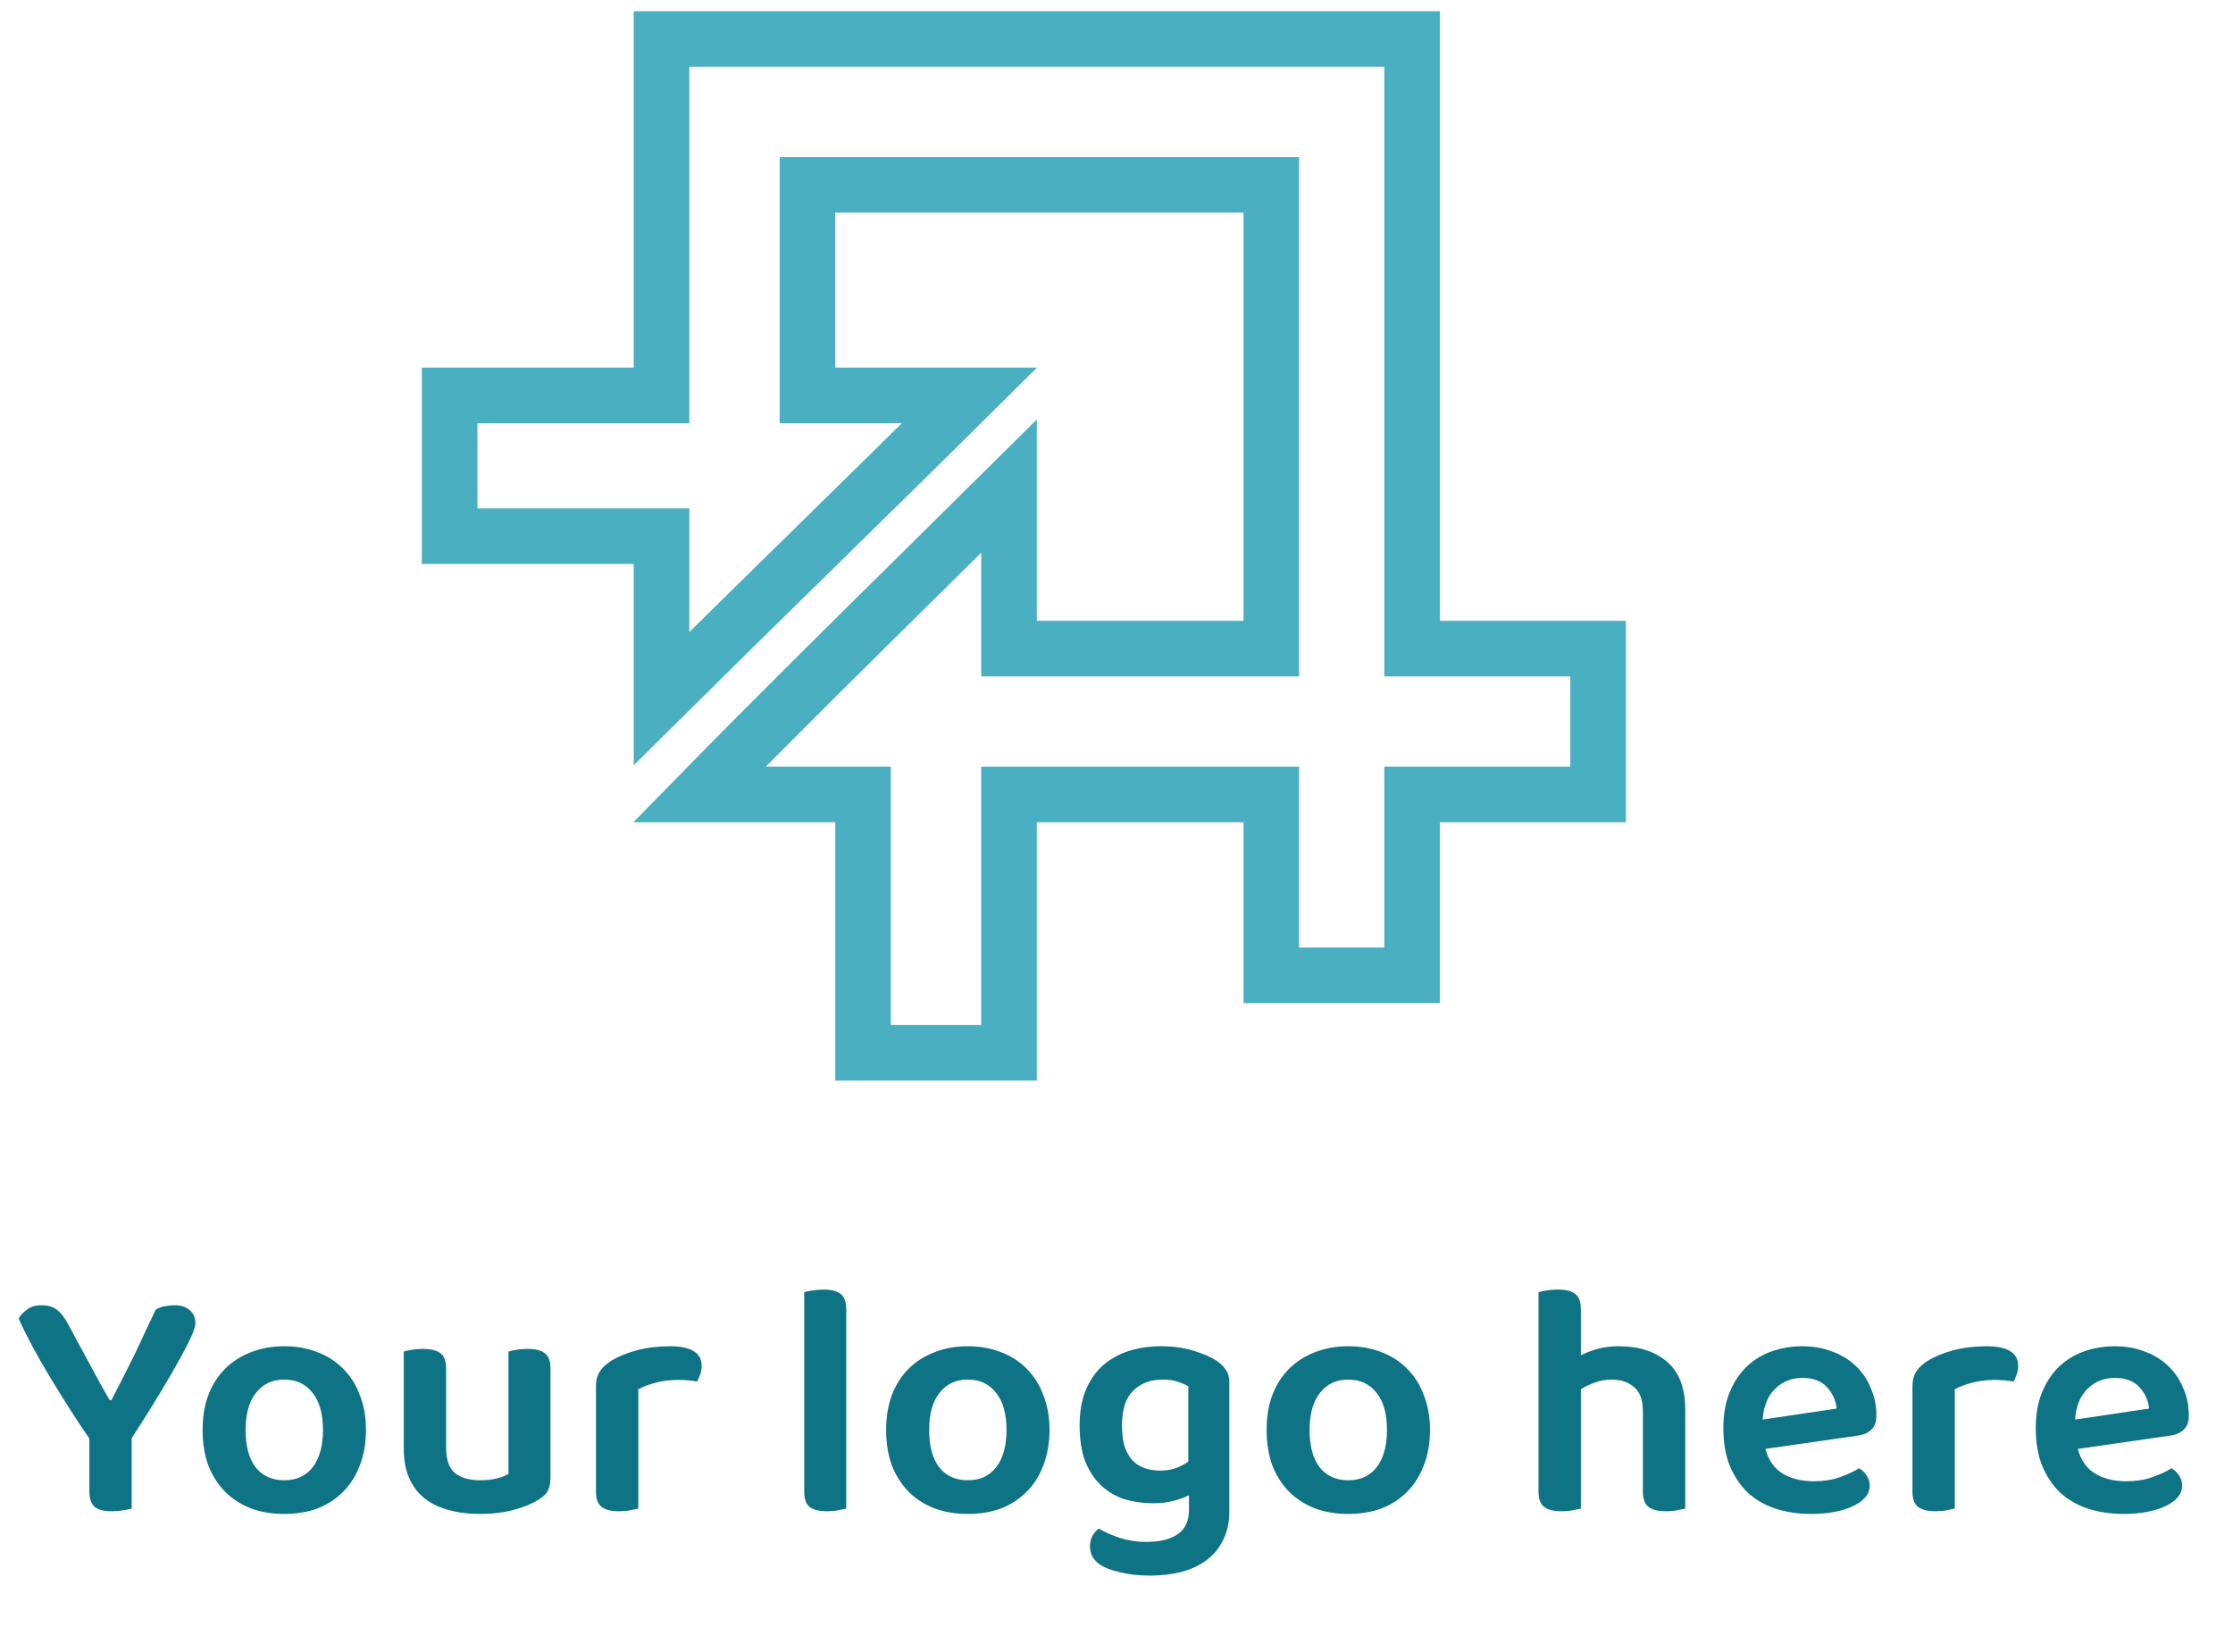 <svg width="100" height="74" viewBox="0 0 100 74" fill="none" xmlns="http://www.w3.org/2000/svg">
<path d="M8.75 59.274C8.75 59.383 8.695 59.568 8.586 59.826C8.476 60.075 8.307 60.409 8.078 60.827C7.849 61.245 7.556 61.752 7.197 62.35C6.839 62.947 6.406 63.639 5.898 64.425V67.576C5.818 67.596 5.694 67.621 5.525 67.65C5.366 67.68 5.196 67.695 5.017 67.695C4.639 67.695 4.375 67.626 4.226 67.486C4.076 67.347 4.002 67.118 4.002 66.799V64.44C3.733 64.052 3.449 63.624 3.151 63.156C2.852 62.688 2.558 62.215 2.27 61.737C1.981 61.26 1.712 60.792 1.463 60.334C1.214 59.866 1.005 59.443 0.836 59.065C0.916 58.915 1.04 58.781 1.21 58.662C1.379 58.532 1.593 58.468 1.852 58.468C2.14 58.468 2.369 58.532 2.538 58.662C2.718 58.791 2.892 59.015 3.061 59.334C3.141 59.473 3.265 59.707 3.434 60.035C3.614 60.354 3.798 60.692 3.987 61.051C4.186 61.409 4.37 61.748 4.539 62.066C4.718 62.385 4.843 62.604 4.913 62.723H4.987C5.176 62.355 5.356 62.006 5.525 61.678C5.694 61.339 5.858 61.011 6.018 60.692C6.177 60.364 6.331 60.035 6.48 59.707C6.64 59.368 6.804 59.02 6.973 58.662C7.093 58.592 7.227 58.542 7.376 58.512C7.536 58.482 7.685 58.468 7.824 58.468C8.093 58.468 8.312 58.537 8.481 58.676C8.66 58.816 8.75 59.015 8.75 59.274ZM16.39 64.052C16.39 64.629 16.3 65.152 16.121 65.62C15.952 66.078 15.708 66.471 15.389 66.799C15.071 67.128 14.688 67.382 14.24 67.561C13.792 67.73 13.289 67.815 12.732 67.815C12.174 67.815 11.671 67.73 11.223 67.561C10.775 67.382 10.392 67.133 10.074 66.814C9.755 66.486 9.506 66.093 9.327 65.635C9.158 65.167 9.073 64.639 9.073 64.052C9.073 63.475 9.158 62.957 9.327 62.499C9.506 62.031 9.755 61.638 10.074 61.319C10.402 60.991 10.79 60.742 11.238 60.573C11.686 60.394 12.184 60.304 12.732 60.304C13.279 60.304 13.777 60.394 14.225 60.573C14.673 60.742 15.056 60.991 15.374 61.319C15.703 61.648 15.952 62.046 16.121 62.514C16.3 62.972 16.39 63.485 16.39 64.052ZM12.732 61.797C12.194 61.797 11.771 61.996 11.462 62.395C11.154 62.783 10.999 63.335 10.999 64.052C10.999 64.779 11.149 65.336 11.447 65.724C11.756 66.113 12.184 66.307 12.732 66.307C13.279 66.307 13.702 66.113 14.001 65.724C14.309 65.326 14.464 64.769 14.464 64.052C14.464 63.335 14.309 62.783 14.001 62.395C13.692 61.996 13.269 61.797 12.732 61.797ZM24.652 66.202C24.652 66.431 24.612 66.625 24.532 66.784C24.453 66.934 24.308 67.068 24.099 67.188C23.811 67.367 23.442 67.516 22.994 67.636C22.556 67.755 22.054 67.815 21.486 67.815C20.969 67.815 20.501 67.755 20.083 67.636C19.665 67.526 19.306 67.352 19.008 67.113C18.709 66.874 18.48 66.57 18.321 66.202C18.162 65.834 18.082 65.396 18.082 64.888V60.543C18.162 60.513 18.276 60.488 18.425 60.468C18.585 60.438 18.759 60.423 18.948 60.423C19.296 60.423 19.555 60.488 19.724 60.618C19.894 60.737 19.978 60.966 19.978 61.304V64.858C19.978 65.376 20.108 65.749 20.366 65.978C20.635 66.197 21.014 66.307 21.501 66.307C21.81 66.307 22.069 66.277 22.278 66.217C22.497 66.157 22.661 66.093 22.77 66.023V60.543C22.85 60.513 22.965 60.488 23.114 60.468C23.273 60.438 23.442 60.423 23.622 60.423C23.98 60.423 24.239 60.488 24.398 60.618C24.567 60.737 24.652 60.966 24.652 61.304V66.202ZM28.585 67.576C28.495 67.596 28.376 67.621 28.227 67.65C28.077 67.68 27.908 67.695 27.719 67.695C27.37 67.695 27.112 67.631 26.942 67.501C26.773 67.372 26.689 67.143 26.689 66.814V62.081C26.689 61.822 26.748 61.603 26.868 61.424C26.987 61.245 27.162 61.086 27.39 60.946C27.699 60.757 28.077 60.603 28.525 60.483C28.983 60.364 29.476 60.304 30.003 60.304C30.949 60.304 31.422 60.598 31.422 61.185C31.422 61.324 31.397 61.459 31.347 61.588C31.308 61.708 31.263 61.807 31.213 61.887C30.984 61.837 30.7 61.812 30.362 61.812C30.014 61.812 29.685 61.852 29.376 61.932C29.068 62.011 28.804 62.111 28.585 62.23V67.576ZM37.897 67.576C37.818 67.596 37.698 67.621 37.539 67.65C37.39 67.68 37.225 67.695 37.046 67.695C36.688 67.695 36.424 67.631 36.255 67.501C36.096 67.372 36.016 67.143 36.016 66.814V57.885C36.096 57.855 36.21 57.83 36.359 57.81C36.519 57.781 36.688 57.766 36.867 57.766C37.225 57.766 37.484 57.83 37.644 57.96C37.813 58.089 37.897 58.318 37.897 58.647V67.576ZM47 64.052C47 64.629 46.91 65.152 46.731 65.62C46.562 66.078 46.318 66.471 46 66.799C45.681 67.128 45.298 67.382 44.85 67.561C44.402 67.73 43.899 67.815 43.342 67.815C42.784 67.815 42.282 67.73 41.834 67.561C41.386 67.382 41.002 67.133 40.684 66.814C40.365 66.486 40.117 66.093 39.937 65.635C39.768 65.167 39.684 64.639 39.684 64.052C39.684 63.475 39.768 62.957 39.937 62.499C40.117 62.031 40.365 61.638 40.684 61.319C41.013 60.991 41.401 60.742 41.849 60.573C42.297 60.394 42.794 60.304 43.342 60.304C43.889 60.304 44.387 60.394 44.835 60.573C45.283 60.742 45.666 60.991 45.985 61.319C46.313 61.648 46.562 62.046 46.731 62.514C46.91 62.972 47 63.485 47 64.052ZM43.342 61.797C42.804 61.797 42.381 61.996 42.073 62.395C41.764 62.783 41.61 63.335 41.61 64.052C41.61 64.779 41.759 65.336 42.058 65.724C42.366 66.113 42.794 66.307 43.342 66.307C43.889 66.307 44.312 66.113 44.611 65.724C44.92 65.326 45.074 64.769 45.074 64.052C45.074 63.335 44.92 62.783 44.611 62.395C44.303 61.996 43.879 61.797 43.342 61.797ZM53.246 66.979C53.047 67.078 52.813 67.163 52.544 67.233C52.286 67.302 51.982 67.337 51.634 67.337C51.186 67.337 50.763 67.277 50.364 67.158C49.966 67.028 49.618 66.824 49.319 66.546C49.021 66.267 48.782 65.909 48.602 65.471C48.433 65.022 48.349 64.48 48.349 63.843C48.349 63.266 48.433 62.758 48.602 62.32C48.782 61.872 49.031 61.499 49.349 61.2C49.678 60.901 50.066 60.677 50.514 60.528C50.962 60.379 51.459 60.304 52.007 60.304C52.525 60.304 52.997 60.369 53.425 60.498C53.864 60.628 54.212 60.777 54.471 60.946C54.65 61.066 54.789 61.2 54.889 61.349C54.998 61.499 55.053 61.688 55.053 61.917V67.68C55.053 68.188 54.959 68.626 54.769 68.994C54.59 69.363 54.341 69.661 54.023 69.89C53.704 70.129 53.331 70.303 52.903 70.413C52.475 70.522 52.012 70.577 51.514 70.577C50.997 70.577 50.544 70.527 50.155 70.428C49.777 70.338 49.493 70.234 49.304 70.114C48.976 69.905 48.812 69.626 48.812 69.278C48.812 69.089 48.851 68.925 48.931 68.785C49.011 68.646 49.105 68.541 49.215 68.472C49.474 68.631 49.787 68.77 50.155 68.89C50.524 69.009 50.917 69.069 51.335 69.069C51.932 69.069 52.4 68.955 52.739 68.726C53.077 68.497 53.246 68.128 53.246 67.621V66.979ZM51.947 65.874C52.236 65.874 52.48 65.834 52.679 65.754C52.888 65.675 53.067 65.58 53.216 65.471V62.096C53.077 62.016 52.913 61.947 52.724 61.887C52.544 61.827 52.325 61.797 52.067 61.797C51.519 61.797 51.076 61.967 50.738 62.305C50.409 62.633 50.245 63.146 50.245 63.843C50.245 64.221 50.285 64.54 50.364 64.799C50.454 65.057 50.574 65.266 50.723 65.426C50.882 65.585 51.066 65.7 51.275 65.769C51.484 65.839 51.708 65.874 51.947 65.874ZM64.039 64.052C64.039 64.629 63.949 65.152 63.77 65.62C63.601 66.078 63.357 66.471 63.038 66.799C62.72 67.128 62.337 67.382 61.889 67.561C61.441 67.73 60.938 67.815 60.38 67.815C59.823 67.815 59.32 67.73 58.872 67.561C58.424 67.382 58.041 67.133 57.723 66.814C57.404 66.486 57.155 66.093 56.976 65.635C56.807 65.167 56.722 64.639 56.722 64.052C56.722 63.475 56.807 62.957 56.976 62.499C57.155 62.031 57.404 61.638 57.723 61.319C58.051 60.991 58.439 60.742 58.887 60.573C59.335 60.394 59.833 60.304 60.38 60.304C60.928 60.304 61.426 60.394 61.874 60.573C62.322 60.742 62.705 60.991 63.023 61.319C63.352 61.648 63.601 62.046 63.77 62.514C63.949 62.972 64.039 63.485 64.039 64.052ZM60.38 61.797C59.843 61.797 59.42 61.996 59.111 62.395C58.803 62.783 58.648 63.335 58.648 64.052C58.648 64.779 58.798 65.336 59.096 65.724C59.405 66.113 59.833 66.307 60.38 66.307C60.928 66.307 61.351 66.113 61.65 65.724C61.958 65.326 62.112 64.769 62.112 64.052C62.112 63.335 61.958 62.783 61.65 62.395C61.341 61.996 60.918 61.797 60.38 61.797ZM70.796 67.576C70.706 67.596 70.587 67.621 70.437 67.65C70.288 67.68 70.119 67.695 69.93 67.695C69.581 67.695 69.322 67.631 69.153 67.501C68.984 67.372 68.899 67.143 68.899 66.814V57.885C68.979 57.855 69.093 57.83 69.243 57.81C69.402 57.781 69.576 57.766 69.765 57.766C70.114 57.766 70.372 57.83 70.542 57.96C70.711 58.089 70.796 58.318 70.796 58.647V60.707C71.014 60.598 71.263 60.503 71.542 60.423C71.831 60.344 72.149 60.304 72.498 60.304C73.404 60.304 74.125 60.538 74.663 61.006C75.2 61.474 75.469 62.181 75.469 63.126V67.576C75.389 67.596 75.27 67.621 75.111 67.65C74.962 67.68 74.797 67.695 74.618 67.695C74.26 67.695 73.996 67.631 73.827 67.501C73.657 67.372 73.573 67.143 73.573 66.814V63.216C73.573 62.718 73.443 62.36 73.185 62.141C72.926 61.912 72.587 61.797 72.169 61.797C71.9 61.797 71.652 61.842 71.423 61.932C71.194 62.011 70.985 62.111 70.796 62.23V67.576ZM79.058 64.903C79.197 65.411 79.456 65.779 79.834 66.008C80.213 66.237 80.68 66.352 81.238 66.352C81.656 66.352 82.039 66.292 82.388 66.172C82.746 66.043 83.035 65.909 83.254 65.769C83.393 65.849 83.507 65.958 83.597 66.098C83.687 66.237 83.731 66.386 83.731 66.546C83.731 66.745 83.662 66.924 83.522 67.083C83.393 67.233 83.209 67.362 82.97 67.471C82.741 67.581 82.467 67.665 82.149 67.725C81.83 67.785 81.487 67.815 81.118 67.815C80.531 67.815 79.993 67.735 79.506 67.576C79.028 67.417 78.615 67.178 78.266 66.859C77.928 66.531 77.659 66.127 77.46 65.65C77.271 65.172 77.176 64.614 77.176 63.977C77.176 63.36 77.271 62.823 77.46 62.365C77.649 61.907 77.903 61.523 78.222 61.215C78.55 60.906 78.928 60.677 79.356 60.528C79.784 60.379 80.237 60.304 80.715 60.304C81.203 60.304 81.651 60.384 82.059 60.543C82.467 60.692 82.816 60.906 83.104 61.185C83.393 61.454 83.617 61.782 83.776 62.171C83.945 62.549 84.03 62.962 84.03 63.41C84.03 63.689 83.956 63.898 83.806 64.037C83.667 64.176 83.468 64.266 83.209 64.306L79.058 64.903ZM80.715 61.723C80.228 61.723 79.819 61.887 79.491 62.215C79.162 62.534 78.978 62.992 78.938 63.589L82.253 63.096C82.213 62.728 82.069 62.41 81.82 62.141C81.571 61.862 81.203 61.723 80.715 61.723ZM87.542 67.576C87.452 67.596 87.333 67.621 87.183 67.65C87.034 67.68 86.865 67.695 86.676 67.695C86.327 67.695 86.069 67.631 85.899 67.501C85.73 67.372 85.645 67.143 85.645 66.814V62.081C85.645 61.822 85.705 61.603 85.825 61.424C85.944 61.245 86.118 61.086 86.347 60.946C86.656 60.757 87.034 60.603 87.482 60.483C87.94 60.364 88.433 60.304 88.96 60.304C89.906 60.304 90.379 60.598 90.379 61.185C90.379 61.324 90.354 61.459 90.304 61.588C90.264 61.708 90.219 61.807 90.17 61.887C89.941 61.837 89.657 61.812 89.319 61.812C88.97 61.812 88.642 61.852 88.333 61.932C88.025 62.011 87.761 62.111 87.542 62.23V67.576ZM93.049 64.903C93.188 65.411 93.447 65.779 93.825 66.008C94.204 66.237 94.671 66.352 95.229 66.352C95.647 66.352 96.03 66.292 96.379 66.172C96.737 66.043 97.026 65.909 97.245 65.769C97.384 65.849 97.499 65.958 97.588 66.098C97.678 66.237 97.722 66.386 97.722 66.546C97.722 66.745 97.653 66.924 97.513 67.083C97.384 67.233 97.2 67.362 96.961 67.471C96.732 67.581 96.458 67.665 96.14 67.725C95.821 67.785 95.478 67.815 95.109 67.815C94.522 67.815 93.984 67.735 93.497 67.576C93.019 67.417 92.606 67.178 92.257 66.859C91.919 66.531 91.65 66.127 91.451 65.65C91.262 65.172 91.167 64.614 91.167 63.977C91.167 63.36 91.262 62.823 91.451 62.365C91.64 61.907 91.894 61.523 92.213 61.215C92.541 60.906 92.919 60.677 93.347 60.528C93.775 60.379 94.228 60.304 94.706 60.304C95.194 60.304 95.642 60.384 96.05 60.543C96.458 60.692 96.807 60.906 97.095 61.185C97.384 61.454 97.608 61.782 97.767 62.171C97.936 62.549 98.021 62.962 98.021 63.41C98.021 63.689 97.946 63.898 97.797 64.037C97.658 64.176 97.459 64.266 97.2 64.306L93.049 64.903ZM94.706 61.723C94.219 61.723 93.81 61.887 93.482 62.215C93.153 62.534 92.969 62.992 92.929 63.589L96.244 63.096C96.204 62.728 96.06 62.41 95.811 62.141C95.562 61.862 95.194 61.723 94.706 61.723Z" fill="#0E7384"/>
<g clip-path="url(#clip0_127_1901)">
<path d="M31.322 35.588C34.639 32.197 37.951 28.927 41.273 25.648C42.576 24.362 43.88 23.074 45.187 21.778V27.807V29.052H46.431H55.688H56.932V27.807V9.525V8.281H55.688H37.406H36.161V9.525V16.468V17.712H37.406H43.418C41.125 19.987 38.831 22.236 36.534 24.489L36.533 24.491C34.232 26.747 31.929 29.006 29.625 31.292V25.262V24.017H28.38H20.136V17.712H28.38H29.625V16.468V1.744H29.649H29.72H29.79H29.861H29.931H30.002H30.073H30.143H30.213H30.284H30.355H30.425H30.495H30.566H30.637H30.707H30.778H30.848H30.919H30.989H31.06H31.13H31.201H31.271H31.342H31.412H31.483H31.553H31.624H31.694H31.765H31.835H31.906H31.976H32.047H32.117H32.188H32.258H32.329H32.399H32.47H32.54H32.611H32.681H32.752H32.822H32.893H32.963H33.034H33.104H33.175H33.245H33.316H33.386H33.457H33.528H33.598H33.669H33.739H33.809H33.88H33.95H34.021H34.092H34.162H34.233H34.303H34.374H34.444H34.515H34.585H34.656H34.726H34.797H34.867H34.938H35.008H35.079H35.149H35.22H35.29H35.361H35.431H35.502H35.572H35.643H35.713H35.784H35.854H35.925H35.995H36.066H36.136H36.207H36.277H36.348H36.418H36.489H36.559H36.63H36.7H36.771H36.842H36.912H36.983H37.053H37.123H37.194H37.264H37.335H37.406H37.476H37.547H37.617H37.688H37.758H37.829H37.899H37.97H38.04H38.111H38.181H38.252H38.322H38.393H38.463H38.534H38.604H38.675H38.745H38.816H38.886H38.957H39.027H39.098H39.168H39.239H39.309H39.38H39.45H39.521H39.591H39.662H39.732H39.803H39.873H39.944H40.014H40.085H40.156H40.226H40.297H40.367H40.438H40.508H40.578H40.649H40.719H40.79H40.861H40.931H41.002H41.072H41.143H41.213H41.284H41.354H41.425H41.495H41.566H41.636H41.707H41.777H41.848H41.918H41.989H42.059H42.13H42.2H42.271H42.341H42.412H42.482H42.553H42.623H42.694H42.764H42.835H42.905H42.976H43.046H43.117H43.187H43.258H43.328H43.399H43.469H43.54H43.611H43.681H43.752H43.822H43.892H43.963H44.033H44.104H44.175H44.245H44.316H44.386H44.457H44.527H44.598H44.668H44.739H44.809H44.88H44.95H45.021H45.091H45.162H45.232H45.303H45.373H45.444H45.514H45.585H45.655H45.726H45.796H45.867H45.937H46.008H46.078H46.149H46.219H46.29H46.36H46.431H46.501H46.572H46.642H46.713H46.783H46.854H46.924H46.995H47.066H47.136H47.206H47.277H47.347H47.418H47.489H47.559H47.63H47.7H47.771H47.841H47.912H47.982H48.053H48.123H48.194H48.264H48.335H48.405H48.476H48.546H48.617H48.687H48.758H48.828H48.899H48.969H49.04H49.11H49.181H49.251H49.322H49.392H49.463H49.533H49.604H49.674H49.745H49.815H49.886H49.956H50.027H50.097H50.168H50.238H50.309H50.379H50.45H50.52H50.591H50.661H50.732H50.803H50.873H50.944H51.014H51.084H51.155H51.226H51.296H51.367H51.437H51.508H51.578H51.649H51.719H51.79H51.86H51.931H52.001H52.072H52.142H52.213H52.283H52.354H52.424H52.495H52.565H52.636H52.706H52.777H52.847H52.918H52.988H53.059H53.129H53.2H53.27H53.341H53.411H53.482H53.552H53.623H53.693H53.764H53.834H53.905H53.975H54.046H54.117H54.187H54.258H54.328H54.398H54.469H54.539H54.61H54.681H54.751H54.822H54.892H54.963H55.033H55.104H55.174H55.245H55.315H55.386H55.456H55.527H55.597H55.668H55.738H55.809H55.879H55.95H56.02H56.091H56.161H56.232H56.302H56.373H56.443H56.514H56.584H56.655H56.725H56.796H56.866H56.937H57.007H57.078H57.148H57.219H57.289H57.36H57.431H57.501H57.572H57.642H57.712H57.783H57.853H57.924H57.995H58.065H58.136H58.206H58.277H58.347H58.418H58.488H58.559H58.629H58.7H58.77H58.841H58.911H58.982H59.052H59.123H59.193H59.264H59.334H59.405H59.475H59.546H59.616H59.687H59.757H59.828H59.898H59.969H60.039H60.11H60.18H60.251H60.321H60.392H60.462H60.533H60.603H60.674H60.744H60.815H60.886H60.956H61.026H61.097H61.167H61.238H61.309H61.379H61.45H61.52H61.591H61.661H61.732H61.802H61.873H61.943H62.014H62.084H62.155H62.225H62.296H62.366H62.437H62.507H62.578H62.648H62.719H62.789H62.86H62.93H63.001H63.071H63.142H63.212H63.237V27.807V29.052H64.481H71.568V35.588H64.481H63.237V36.833V43.688H56.932V36.833V35.588H55.688H46.431H45.187V36.833V47.159H38.65V36.833V35.588H37.406H31.322Z" stroke="#4AAFC0" stroke-width="2.489"/>
</g>
<defs>
<clipPath id="clip0_127_1901">
<rect width="53.92" height="47.904" fill="white" transform="translate(18.892 0.5)"/>
</clipPath>
</defs>
</svg>
